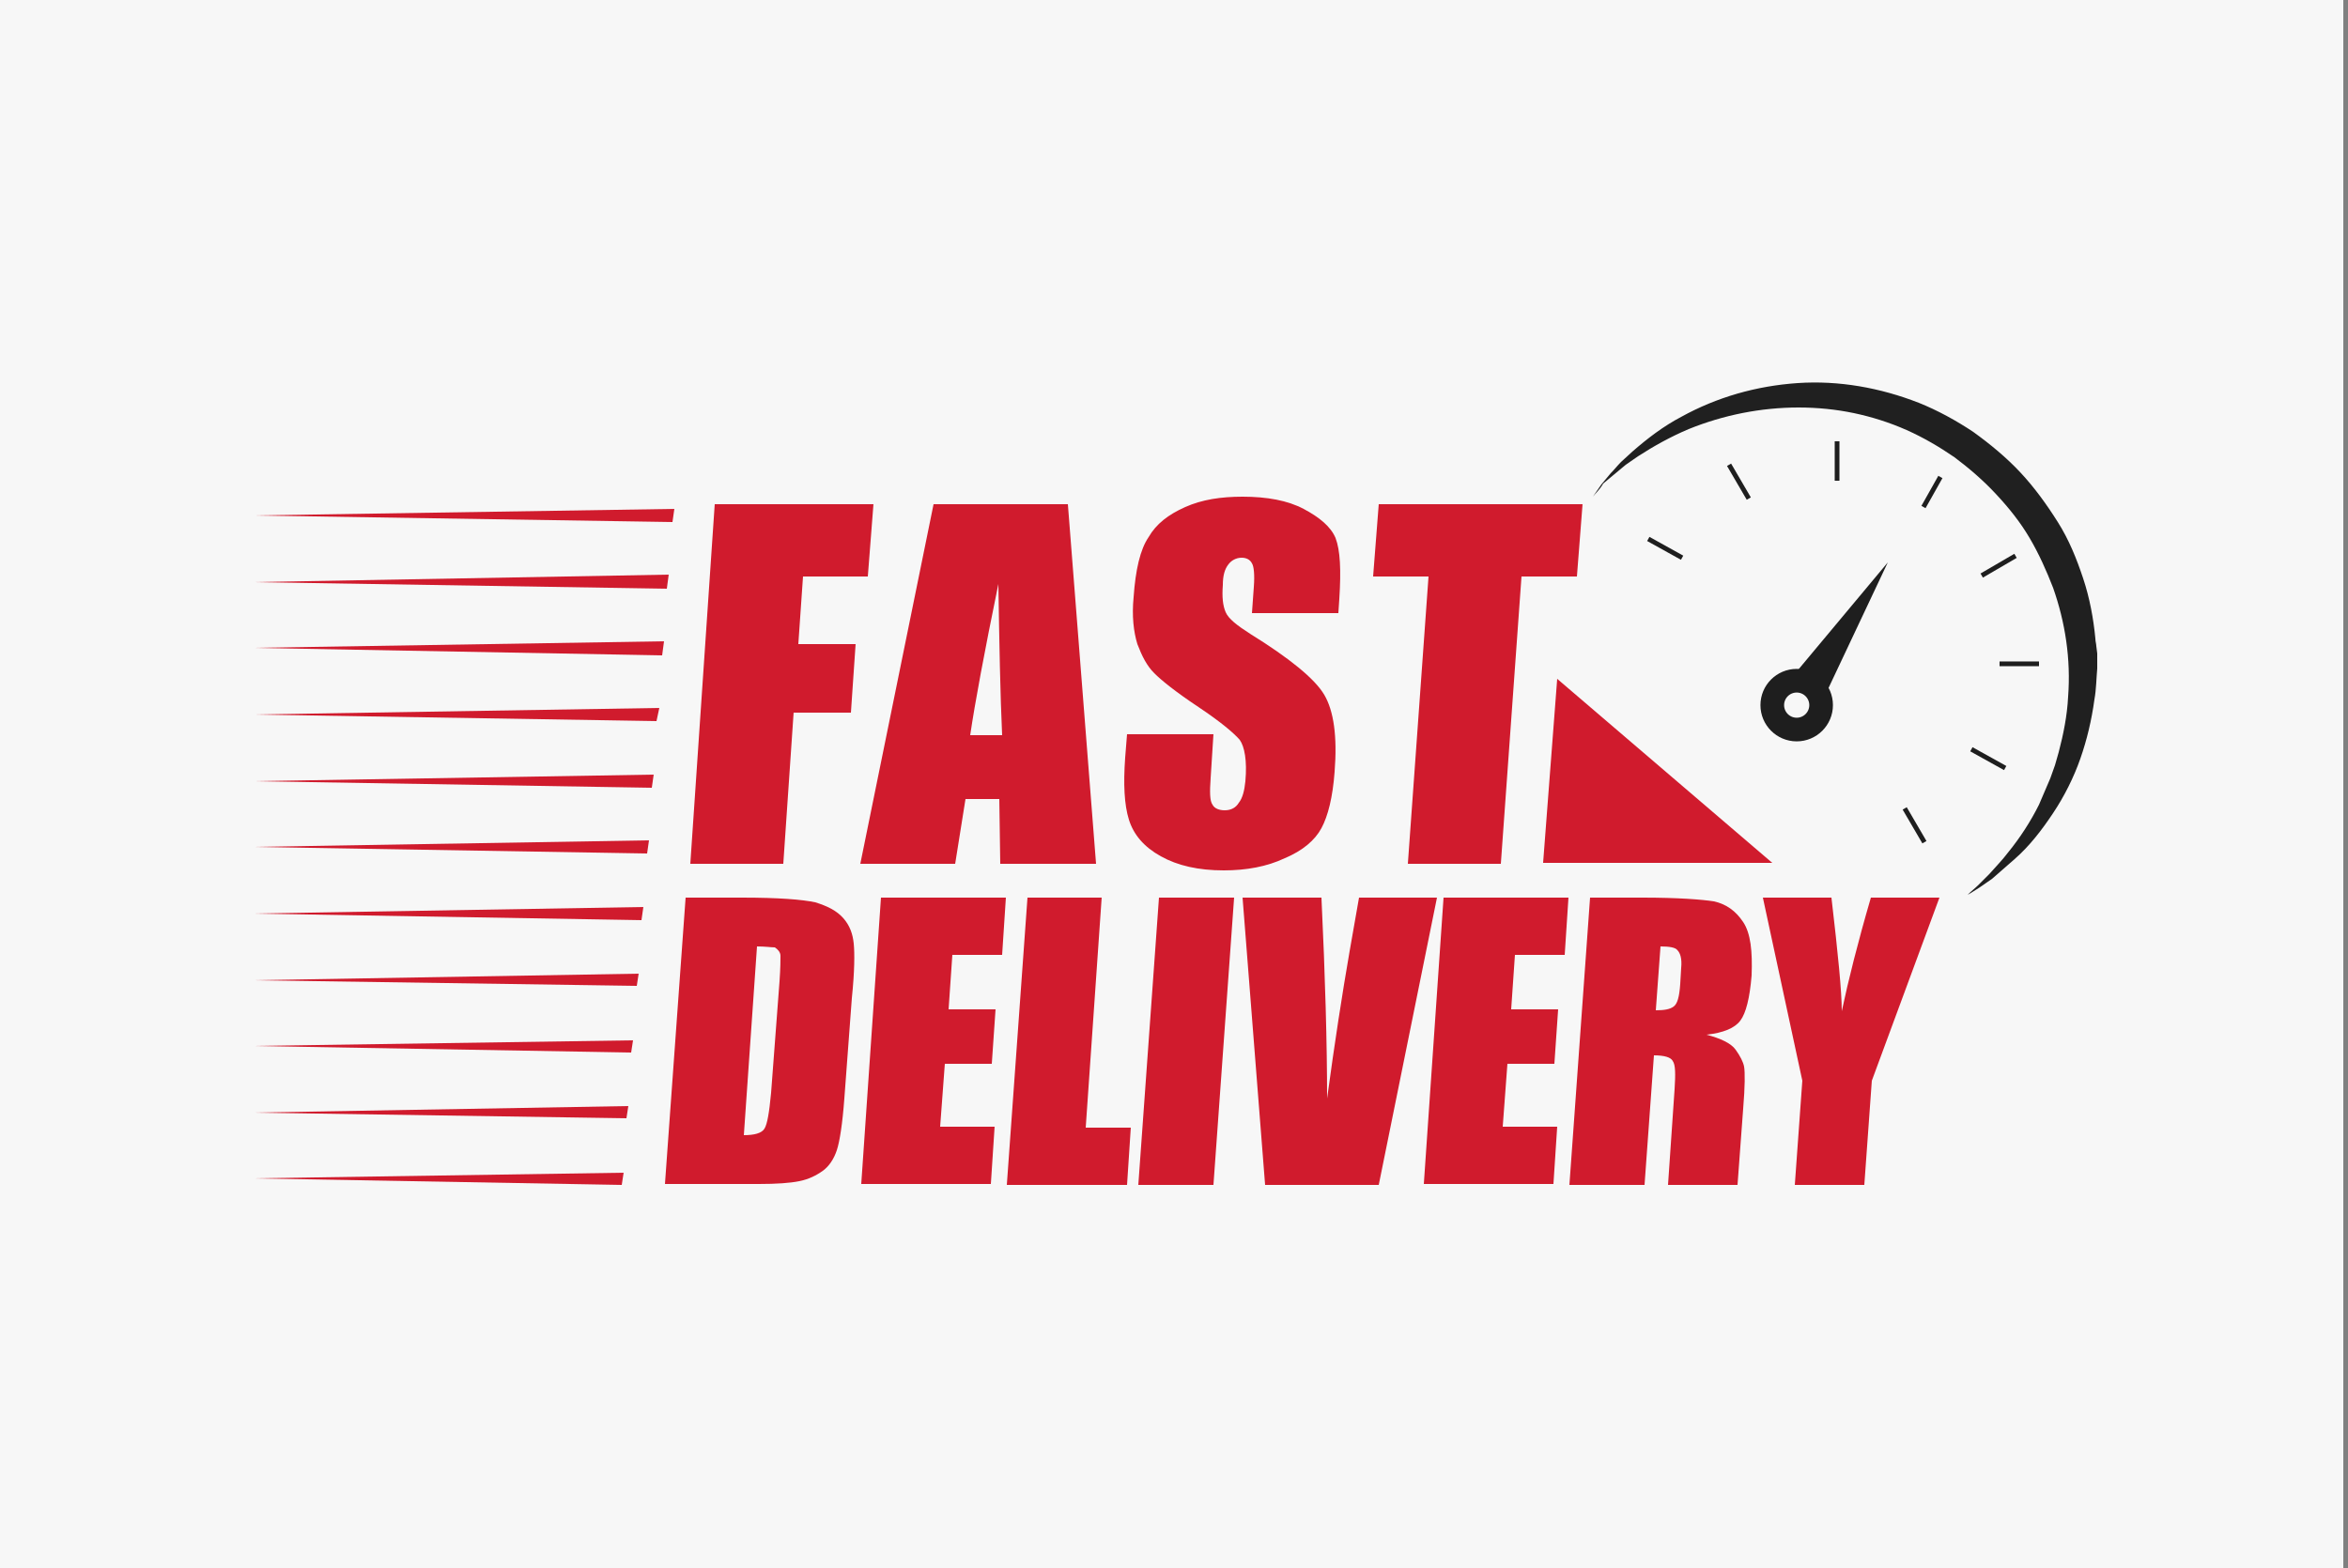 <?xml version="1.0" encoding="utf-8"?>
<!-- Generator: Adobe Illustrator 25.3.1, SVG Export Plug-In . SVG Version: 6.00 Build 0)  -->
<svg version="1.1" id="Layer_1" xmlns="http://www.w3.org/2000/svg" xmlns:xlink="http://www.w3.org/1999/xlink" x="0px" y="0px"
	 viewBox="0 0 250 167" style="enable-background:new 0 0 250 167;" xml:space="preserve">
<rect x="0" y="0" width="250" height="167" fill="#808080" stroke="none"/>
<style type="text/css">
	.st0{fill:#F7F7F7;}
	.st1{fill:#D01B2D;}
	.st2{opacity:0.99;}
	.st3{fill:#1E1E1E;}
	.st4{fill:none;stroke:#1E1E1E;stroke-width:0.504;stroke-miterlimit:10;}
	.st5{fill:none;stroke:#1E1E1E;stroke-width:2.519;stroke-miterlimit:10;}
</style>
<rect x="-0.5" class="st0" width="250" height="167"/>
<g>
	<g>
		<g>
			<path class="st1" d="M73,95.6h6c3.9,0,6.4,0.2,7.8,0.5c1.3,0.4,2.3,0.9,3,1.7c0.7,0.8,1,1.7,1.1,2.7s0.1,2.9-0.2,5.8L89.9,117
				c-0.2,2.7-0.5,4.6-0.8,5.5s-0.8,1.7-1.5,2.2s-1.5,0.9-2.5,1.1s-2.4,0.3-4.3,0.3h-10L73,95.6z M80.6,100.8l-1.4,20.1
				c1.1,0,1.9-0.2,2.2-0.7s0.5-1.7,0.7-3.8l0.9-11.9c0.1-1.4,0.1-2.3,0.1-2.7s-0.3-0.7-0.6-0.9C82.1,100.9,81.5,100.8,80.6,100.8z"
				/>
			<path class="st1" d="M93.8,95.6h13.3l-0.4,6.1h-5.3l-0.4,5.8h5l-0.4,5.8h-5l-0.5,6.7h5.8l-0.4,6.1H91.7L93.8,95.6z"/>
			<path class="st1" d="M117.3,95.6l-1.7,24.5h4.8l-0.4,6.1h-12.8l2.2-30.6H117.3z"/>
			<path class="st1" d="M131.4,95.6l-2.2,30.6h-8l2.2-30.6H131.4z"/>
			<path class="st1" d="M153,95.6l-6.2,30.6h-12.1l-2.4-30.6h8.4c0.4,8.4,0.6,15.6,0.6,21.4c0.8-5.9,1.6-11.1,2.4-15.7l1-5.7
				L153,95.6L153,95.6z"/>
			<path class="st1" d="M153.7,95.6H167l-0.4,6.1h-5.3l-0.4,5.8h5l-0.4,5.8h-5L160,120h5.8l-0.4,6.1h-13.8L153.7,95.6z"/>
			<path class="st1" d="M169.3,95.6h5.6c3.8,0,6.3,0.2,7.6,0.4c1.3,0.3,2.3,1,3.1,2.2s1,3.1,0.9,5.7c-0.2,2.4-0.6,4-1.2,4.8
				s-1.8,1.3-3.6,1.5c1.5,0.4,2.6,0.9,3.1,1.6s0.8,1.3,0.9,1.8c0.1,0.6,0.1,2.1-0.1,4.5l-0.6,8.1h-7.4l0.7-10.2
				c0.1-1.6,0.1-2.6-0.2-3c-0.2-0.4-0.9-0.6-2-0.6l-1,13.8h-8L169.3,95.6z M176.8,100.8l-0.5,6.8c0.9,0,1.5-0.1,1.9-0.4
				s0.6-1,0.7-2.4l0.1-1.7c0.1-1-0.1-1.6-0.4-1.9C178.4,100.9,177.7,100.8,176.8,100.8z"/>
			<path class="st1" d="M206.5,95.6l-7.2,19.5l-0.8,11.1h-7.4l0.8-11.1l-4.2-19.5h7.3c0.7,6,1.1,10,1.1,12.1
				c0.7-3.3,1.7-7.3,3.1-12.1H206.5L206.5,95.6z"/>
		</g>
	</g>
	<g>
		<g>
			<path class="st1" d="M76.1,53.7H93l-0.6,7.7h-6.9L85,68.6h6.1l-0.5,7.3h-6.1L83.4,92h-9.9L76.1,53.7z"/>
			<path class="st1" d="M113.7,53.7l3,38.3h-10.2l-0.1-6.9h-3.6l-1.1,6.9H91.6l7.8-38.3H113.7z M106.7,78.3
				c-0.2-4.3-0.3-9.7-0.4-16.1c-1.5,7.3-2.5,12.7-3,16.1H106.7z"/>
			<path class="st1" d="M142.5,65.3h-9.2l0.2-2.8c0.1-1.3,0-2.2-0.2-2.5c-0.2-0.4-0.6-0.6-1.1-0.6c-0.6,0-1.1,0.3-1.4,0.7
				c-0.4,0.5-0.6,1.2-0.6,2.2c-0.1,1.3,0,2.2,0.3,2.9s1.2,1.4,2.6,2.3c4.2,2.6,6.9,4.8,7.9,6.5s1.4,4.4,1.1,8.2
				c-0.2,2.7-0.7,4.7-1.4,6s-2,2.4-3.9,3.2c-1.9,0.9-4.1,1.3-6.5,1.3c-2.7,0-4.9-0.5-6.7-1.5s-2.9-2.3-3.4-3.9s-0.6-3.8-0.4-6.6
				l0.2-2.5h9.2l-0.3,4.7c-0.1,1.4-0.1,2.4,0.2,2.8c0.2,0.4,0.7,0.6,1.3,0.6c0.7,0,1.2-0.3,1.5-0.8c0.4-0.5,0.6-1.3,0.7-2.3
				c0.2-2.2-0.1-3.7-0.6-4.4c-0.6-0.7-2-1.9-4.4-3.5s-3.9-2.8-4.7-3.6c-0.8-0.8-1.3-1.8-1.8-3.1c-0.4-1.3-0.6-3-0.4-5
				c0.2-2.9,0.7-5.1,1.6-6.4c0.8-1.4,2.1-2.4,3.9-3.2s3.8-1.1,6.1-1.1c2.6,0,4.8,0.4,6.5,1.3s2.9,1.9,3.4,3.1
				c0.5,1.3,0.6,3.4,0.4,6.5L142.5,65.3z"/>
			<path class="st1" d="M168.5,53.7l-0.6,7.7H162L159.8,92h-9.9l2.2-30.6h-5.9l0.6-7.7H168.5z"/>
		</g>
	</g>
	<polygon class="st1" points="165.8,72.3 164.3,91.9 188.7,91.9 	"/>
	<g class="st2">
		<path class="st3" d="M169.6,52.9c0.3-0.4,0.6-0.9,0.9-1.3l1-1.2c0.4-0.4,0.7-0.8,1.1-1.2l1.2-1.1c1.6-1.4,3.3-2.7,5.2-3.7
			c3.8-2.1,8-3.3,12.4-3.6s8.8,0.5,12.9,2.1c2,0.8,4,1.9,5.8,3.1c1.8,1.3,3.5,2.7,5,4.3s2.8,3.4,4,5.3s2,3.9,2.7,6s1.1,4.3,1.3,6.4
			c0,0.3,0.1,0.6,0.1,0.8l0.1,0.8c0,0.6,0,1.1,0,1.6c-0.1,1.1-0.1,2.2-0.3,3.3c-0.3,2.2-0.8,4.3-1.5,6.3s-1.7,4-2.9,5.8
			s-2.5,3.5-4.1,4.9c-0.8,0.7-1.6,1.4-2.4,2.1c-0.4,0.3-0.9,0.6-1.3,0.9c-0.5,0.3-0.9,0.6-1.3,0.8c0.4-0.4,0.8-0.7,1.2-1.1
			s0.7-0.7,1.1-1.1c0.7-0.8,1.4-1.5,2-2.3c1.3-1.6,2.4-3.3,3.3-5.1l0.3-0.7c0.1-0.2,0.2-0.5,0.3-0.7c0.2-0.5,0.4-0.9,0.6-1.4
			l0.5-1.4l0.4-1.4c0.5-1.9,0.9-3.9,1-5.9c0.3-4-0.3-7.9-1.6-11.6c-0.7-1.8-1.5-3.6-2.5-5.3s-2.2-3.2-3.6-4.7
			c-1.3-1.4-2.8-2.7-4.4-3.9c-1.6-1.1-3.3-2.1-5.1-2.9c-1.8-0.8-3.7-1.4-5.6-1.8c-1.9-0.4-3.9-0.6-5.9-0.6c-4,0-8,0.8-11.7,2.3
			c-1.9,0.8-3.7,1.8-5.4,2.9l-1.3,0.9l-1.2,1l-1.2,1C170.3,52.2,169.9,52.5,169.6,52.9z"/>
	</g>
	<line class="st4" x1="195.6" y1="47" x2="195.6" y2="51.2"/>
	<line class="st4" x1="184.1" y1="49.5" x2="186.2" y2="53.1"/>
	<line class="st4" x1="175.5" y1="57.4" x2="179.1" y2="59.4"/>
	<line class="st4" x1="204.9" y1="89.7" x2="202.8" y2="86.1"/>
	<line class="st4" x1="213.5" y1="81.8" x2="209.9" y2="79.8"/>
	<line class="st4" x1="217.1" y1="70.7" x2="212.9" y2="70.7"/>
	<line class="st4" x1="214.6" y1="59.2" x2="211" y2="61.3"/>
	<line class="st4" x1="204.8" y1="54" x2="206.6" y2="50.8"/>
	<g>
		<circle class="st5" cx="191.3" cy="75.1" r="2.6"/>
		<g>
			<polygon class="st3" points="190.9,72 201,59.9 194.3,74.1 			"/>
		</g>
	</g>
	<g>
		<polygon class="st1" points="26.9,54.9 71.6,55.6 71.8,54.2 		"/>
		<polygon class="st1" points="26.9,62 71,62.7 71.2,61.2 		"/>
		<polygon class="st1" points="26.9,69 70.5,69.8 70.7,68.3 		"/>
		<polygon class="st1" points="26.9,76.1 69.9,76.8 70.2,75.4 		"/>
		<polygon class="st1" points="26.9,83.2 69.4,83.9 69.6,82.5 		"/>
		<polygon class="st1" points="26.9,90.2 68.9,90.9 69.1,89.5 		"/>
		<polygon class="st1" points="26.9,97.3 68.3,98 68.5,96.6 		"/>
		<polygon class="st1" points="26.9,104.4 67.8,105 68,103.7 		"/>
		<polygon class="st1" points="26.9,111.4 67.2,112.1 67.4,110.8 		"/>
		<polygon class="st1" points="26.9,118.5 66.7,119.1 66.9,117.8 		"/>
		<polygon class="st1" points="26.9,125.5 66.2,126.2 66.4,124.9 		"/>
	</g>
</g>
</svg>
